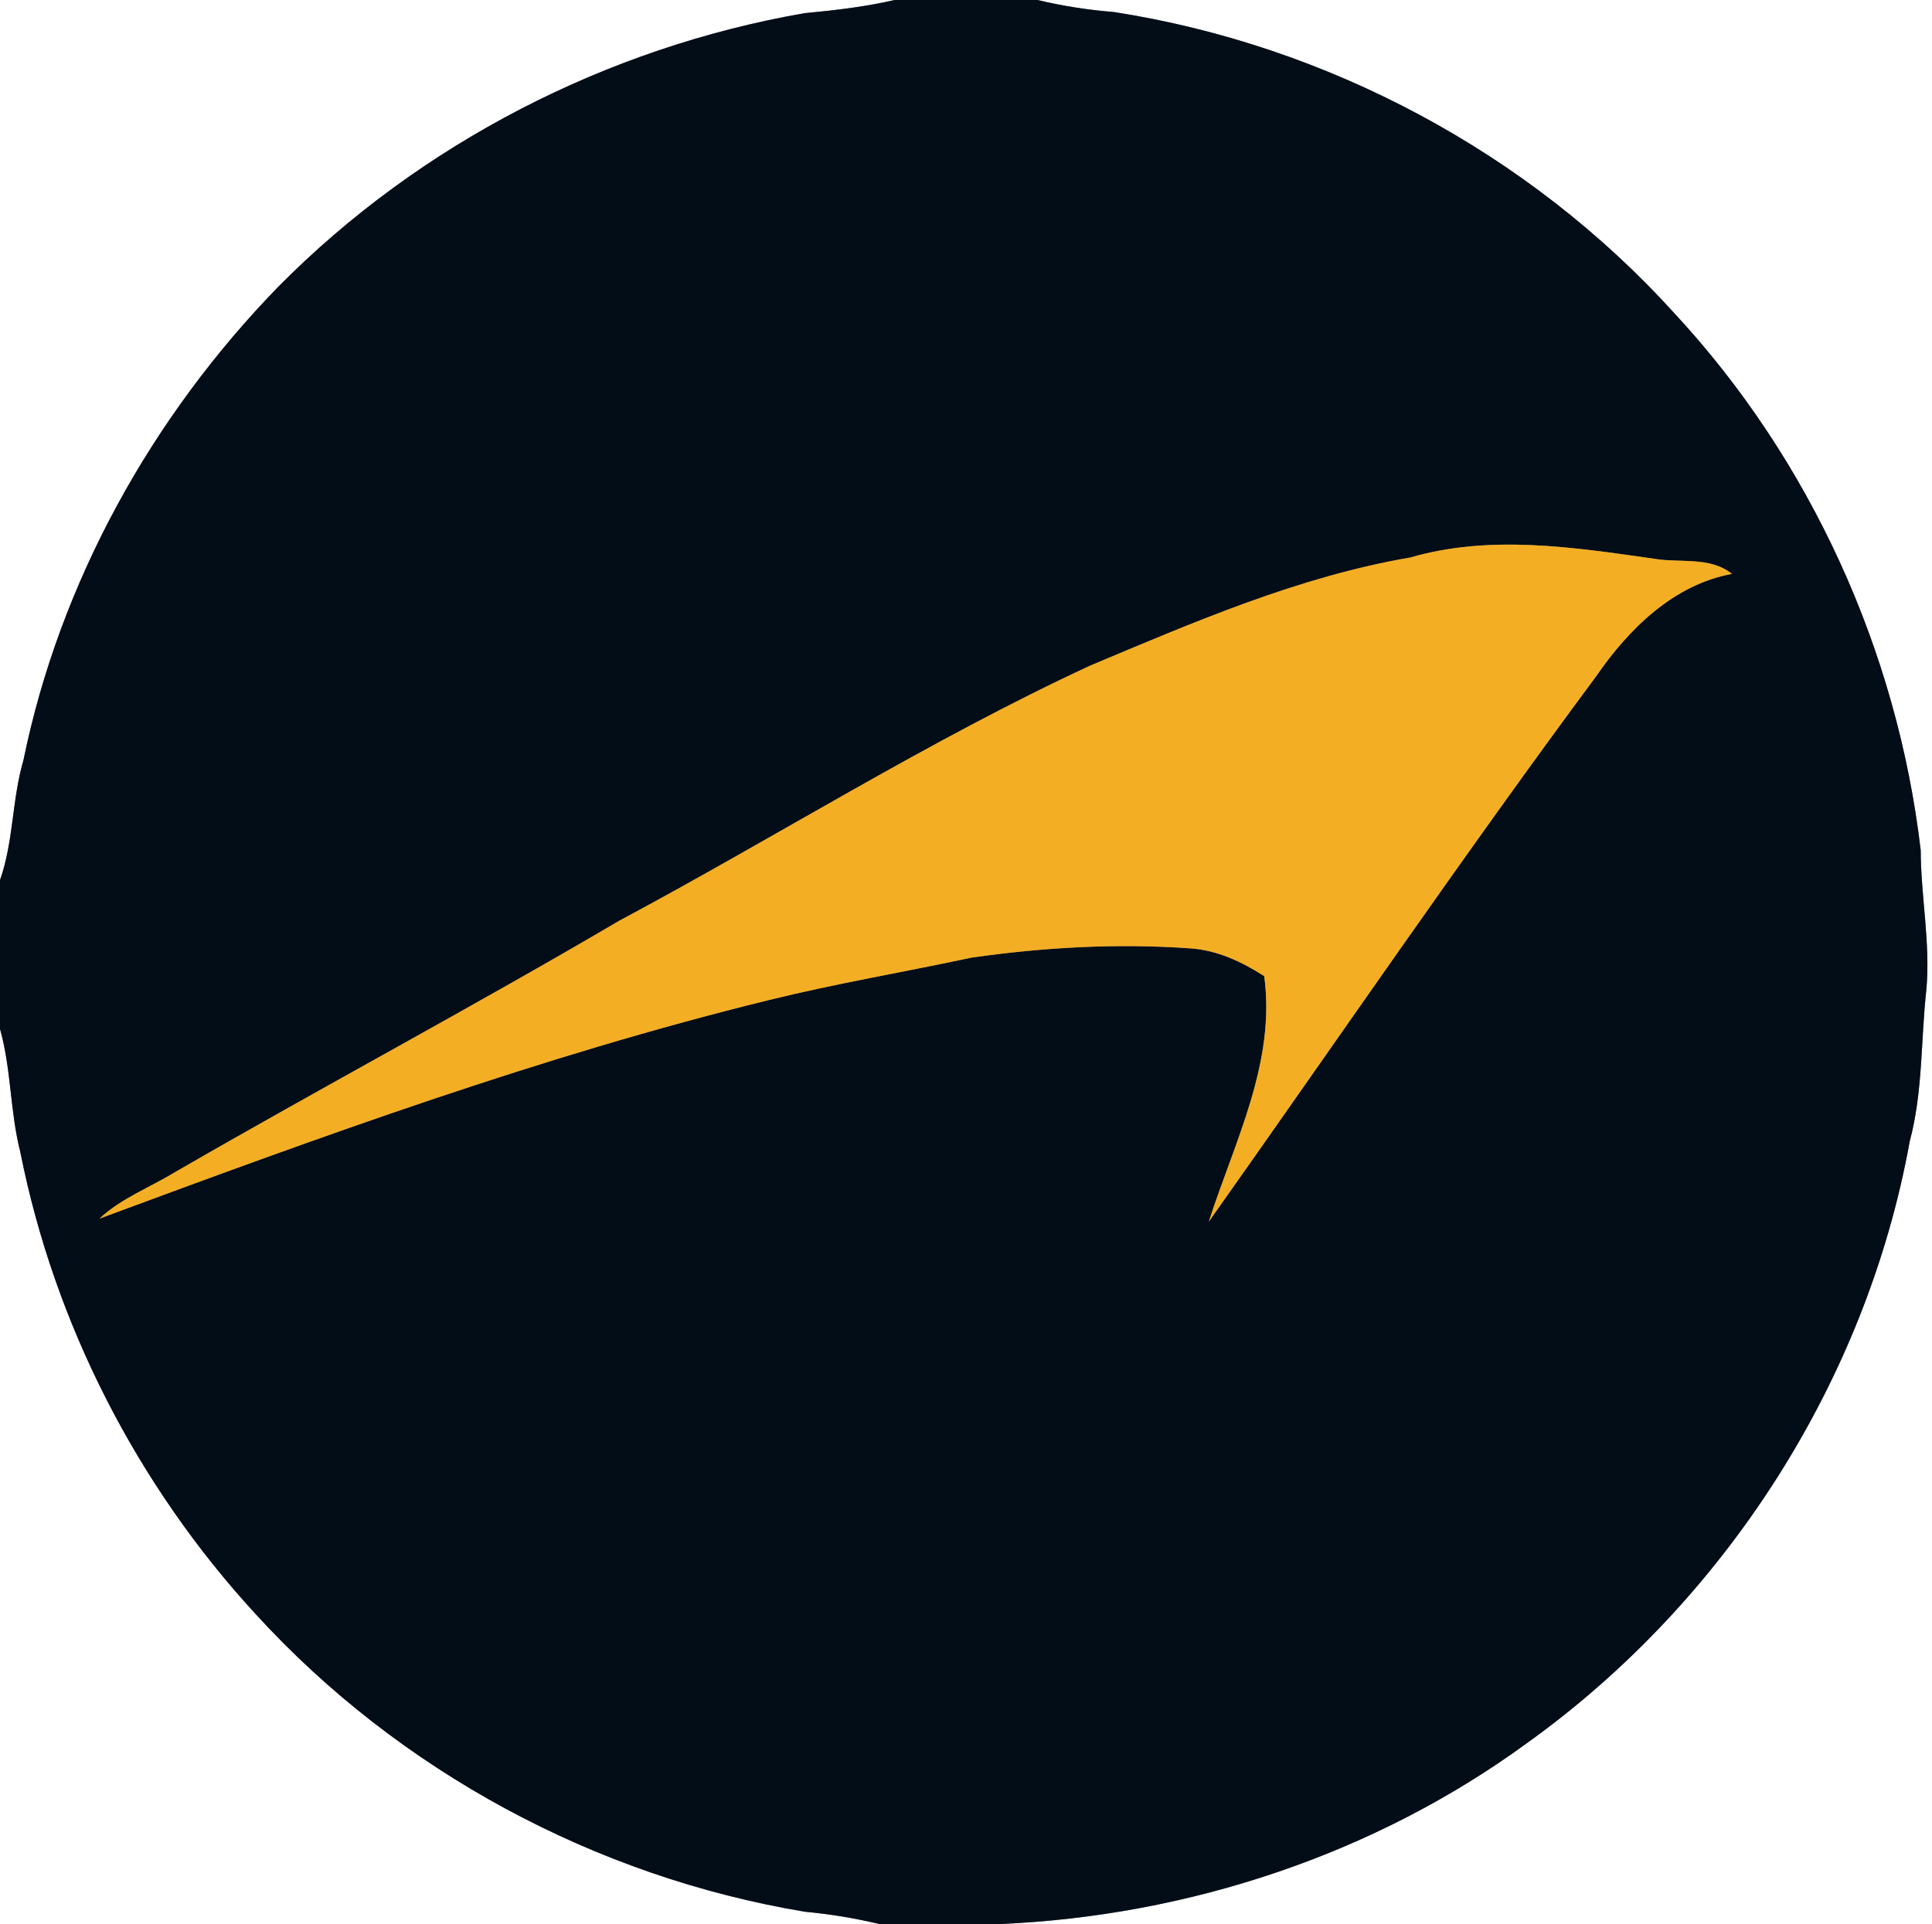<?xml version="1.0" encoding="UTF-8" ?>
<!DOCTYPE svg PUBLIC "-//W3C//DTD SVG 1.1//EN" "http://www.w3.org/Graphics/SVG/1.1/DTD/svg11.dtd">
<svg width="250pt" height="249pt" viewBox="0 0 250 249" version="1.1" xmlns="http://www.w3.org/2000/svg">
<rect x="0" y="0" width="250" height="249" fill="#808080" stroke="none"/>
<g id="#ffffffff">
<path fill="#ffffff" opacity="1.00" d=" M 0.00 0.00 L 115.77 0.00 C 111.94 0.88 108.04 1.34 104.13 1.70 C 78.53 6.15 54.35 18.58 36.05 37.07 C 19.65 53.91 7.75 75.31 3.03 98.40 C 1.54 103.48 1.77 108.89 0.00 113.90 L 0.00 0.00 Z" />
<path fill="#ffffff" opacity="1.00" d=" M 134.26 0.00 L 250.00 0.00 L 250.00 249.00 L 129.51 249.00 C 153.84 247.93 177.89 239.98 197.60 225.58 C 223.22 207.21 241.50 178.76 247.12 147.70 C 248.84 141.26 248.54 134.57 249.28 127.99 C 249.80 121.99 248.56 116.04 248.54 110.04 C 245.52 84.26 234.26 59.47 216.57 40.44 C 197.78 19.74 171.76 5.86 144.16 1.56 C 140.82 1.29 137.51 0.78 134.26 0.00 Z" />
<path fill="#ffffff" opacity="1.00" d=" M 0.00 133.16 C 1.47 138.37 1.29 143.86 2.63 149.10 C 7.04 171.32 17.75 192.23 33.09 208.90 C 51.61 229.18 77.07 242.90 104.14 247.41 C 107.38 247.72 110.59 248.23 113.76 249.00 L 0.00 249.00 L 0.00 133.16 Z" />
</g>
<g id="#030d18ff">
<path fill="#030d18" opacity="1.00" d=" M 115.77 0.00 L 134.26 0.00 C 137.51 0.78 140.82 1.29 144.16 1.56 C 171.76 5.86 197.78 19.74 216.57 40.44 C 234.26 59.47 245.52 84.26 248.54 110.04 C 248.56 116.04 249.80 121.99 249.28 127.99 C 248.54 134.57 248.84 141.26 247.12 147.70 C 241.50 178.76 223.22 207.21 197.60 225.58 C 177.89 239.98 153.84 247.93 129.51 249.00 L 113.76 249.00 C 110.59 248.23 107.38 247.72 104.14 247.41 C 77.07 242.90 51.61 229.18 33.09 208.90 C 17.75 192.23 7.04 171.32 2.63 149.10 C 1.29 143.86 1.47 138.37 0.00 133.16 L 0.00 113.90 C 1.77 108.89 1.54 103.48 3.03 98.40 C 7.75 75.31 19.65 53.91 36.05 37.07 C 54.35 18.58 78.53 6.15 104.13 1.70 C 108.04 1.34 111.94 0.88 115.77 0.00 M 182.50 72.15 C 168.02 74.64 154.47 80.52 141.01 86.17 C 120.06 95.89 100.51 108.27 80.17 119.14 C 61.17 130.31 41.72 140.67 22.65 151.70 C 19.38 153.69 15.70 155.07 12.87 157.71 C 41.35 147.16 69.97 136.67 99.51 129.42 C 108.18 127.28 117.00 125.80 125.73 123.93 C 135.11 122.59 144.62 122.06 154.08 122.74 C 157.54 122.98 160.71 124.48 163.59 126.33 C 165.11 137.53 159.74 147.76 156.42 158.10 C 173.08 134.56 189.35 110.70 206.54 87.52 C 210.75 81.41 216.54 75.67 224.11 74.27 C 221.28 71.99 217.37 72.89 214.03 72.31 C 203.61 70.83 192.82 69.15 182.50 72.15 Z" />
</g>
<g id="#f4ae24ff">
<path fill="#f4ae24" opacity="1.00" d=" M 182.50 72.15 C 192.82 69.15 203.61 70.83 214.03 72.31 C 217.37 72.89 221.28 71.99 224.11 74.27 C 216.54 75.67 210.75 81.41 206.54 87.52 C 189.35 110.70 173.08 134.56 156.42 158.10 C 159.74 147.76 165.11 137.53 163.59 126.33 C 160.71 124.48 157.54 122.98 154.08 122.74 C 144.62 122.06 135.11 122.59 125.73 123.93 C 117.00 125.80 108.18 127.28 99.51 129.42 C 69.97 136.67 41.35 147.16 12.87 157.71 C 15.70 155.07 19.38 153.69 22.65 151.70 C 41.72 140.67 61.17 130.31 80.17 119.14 C 100.51 108.27 120.06 95.89 141.01 86.17 C 154.47 80.52 168.02 74.64 182.50 72.15 Z" />
</g>
</svg>
